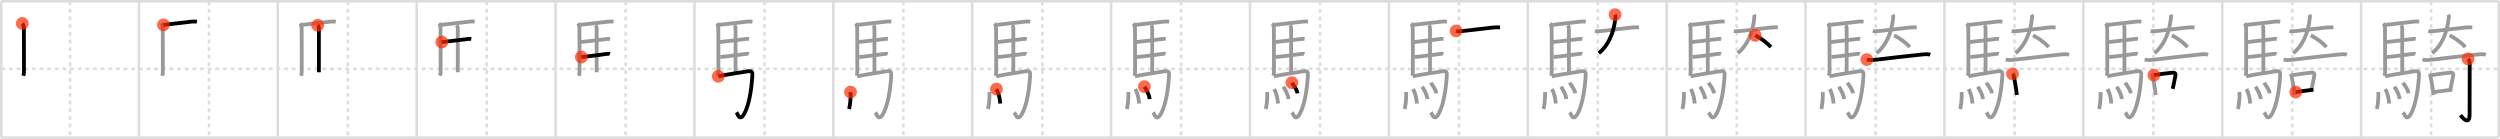<svg width="1962px" height="109px" viewBox="0 0 1962 109" xmlns="http://www.w3.org/2000/svg" xmlns:xlink="http://www.w3.org/1999/xlink" xml:space="preserve" version="1.1"  baseProfile="full">
<line x1="1" y1="1" x2="1961" y2="1" style="stroke:#ddd;stroke-width:2" />
<line x1="1" y1="1" x2="1" y2="108" style="stroke:#ddd;stroke-width:2" />
<line x1="1" y1="108" x2="1961" y2="108" style="stroke:#ddd;stroke-width:2" />
<line x1="1961" y1="1" x2="1961" y2="108" style="stroke:#ddd;stroke-width:2" />
<line x1="109" y1="1" x2="109" y2="108" style="stroke:#ddd;stroke-width:2" />
<line x1="218" y1="1" x2="218" y2="108" style="stroke:#ddd;stroke-width:2" />
<line x1="327" y1="1" x2="327" y2="108" style="stroke:#ddd;stroke-width:2" />
<line x1="436" y1="1" x2="436" y2="108" style="stroke:#ddd;stroke-width:2" />
<line x1="545" y1="1" x2="545" y2="108" style="stroke:#ddd;stroke-width:2" />
<line x1="654" y1="1" x2="654" y2="108" style="stroke:#ddd;stroke-width:2" />
<line x1="763" y1="1" x2="763" y2="108" style="stroke:#ddd;stroke-width:2" />
<line x1="872" y1="1" x2="872" y2="108" style="stroke:#ddd;stroke-width:2" />
<line x1="981" y1="1" x2="981" y2="108" style="stroke:#ddd;stroke-width:2" />
<line x1="1090" y1="1" x2="1090" y2="108" style="stroke:#ddd;stroke-width:2" />
<line x1="1199" y1="1" x2="1199" y2="108" style="stroke:#ddd;stroke-width:2" />
<line x1="1308" y1="1" x2="1308" y2="108" style="stroke:#ddd;stroke-width:2" />
<line x1="1417" y1="1" x2="1417" y2="108" style="stroke:#ddd;stroke-width:2" />
<line x1="1526" y1="1" x2="1526" y2="108" style="stroke:#ddd;stroke-width:2" />
<line x1="1635" y1="1" x2="1635" y2="108" style="stroke:#ddd;stroke-width:2" />
<line x1="1744" y1="1" x2="1744" y2="108" style="stroke:#ddd;stroke-width:2" />
<line x1="1853" y1="1" x2="1853" y2="108" style="stroke:#ddd;stroke-width:2" />
<line x1="1" y1="54" x2="1961" y2="54" style="stroke:#ddd;stroke-width:2;stroke-dasharray:3 3" />
<line x1="55" y1="1" x2="55" y2="108" style="stroke:#ddd;stroke-width:2;stroke-dasharray:3 3" />
<line x1="164" y1="1" x2="164" y2="108" style="stroke:#ddd;stroke-width:2;stroke-dasharray:3 3" />
<line x1="273" y1="1" x2="273" y2="108" style="stroke:#ddd;stroke-width:2;stroke-dasharray:3 3" />
<line x1="382" y1="1" x2="382" y2="108" style="stroke:#ddd;stroke-width:2;stroke-dasharray:3 3" />
<line x1="491" y1="1" x2="491" y2="108" style="stroke:#ddd;stroke-width:2;stroke-dasharray:3 3" />
<line x1="600" y1="1" x2="600" y2="108" style="stroke:#ddd;stroke-width:2;stroke-dasharray:3 3" />
<line x1="709" y1="1" x2="709" y2="108" style="stroke:#ddd;stroke-width:2;stroke-dasharray:3 3" />
<line x1="818" y1="1" x2="818" y2="108" style="stroke:#ddd;stroke-width:2;stroke-dasharray:3 3" />
<line x1="927" y1="1" x2="927" y2="108" style="stroke:#ddd;stroke-width:2;stroke-dasharray:3 3" />
<line x1="1036" y1="1" x2="1036" y2="108" style="stroke:#ddd;stroke-width:2;stroke-dasharray:3 3" />
<line x1="1145" y1="1" x2="1145" y2="108" style="stroke:#ddd;stroke-width:2;stroke-dasharray:3 3" />
<line x1="1254" y1="1" x2="1254" y2="108" style="stroke:#ddd;stroke-width:2;stroke-dasharray:3 3" />
<line x1="1363" y1="1" x2="1363" y2="108" style="stroke:#ddd;stroke-width:2;stroke-dasharray:3 3" />
<line x1="1472" y1="1" x2="1472" y2="108" style="stroke:#ddd;stroke-width:2;stroke-dasharray:3 3" />
<line x1="1581" y1="1" x2="1581" y2="108" style="stroke:#ddd;stroke-width:2;stroke-dasharray:3 3" />
<line x1="1690" y1="1" x2="1690" y2="108" style="stroke:#ddd;stroke-width:2;stroke-dasharray:3 3" />
<line x1="1799" y1="1" x2="1799" y2="108" style="stroke:#ddd;stroke-width:2;stroke-dasharray:3 3" />
<line x1="1908" y1="1" x2="1908" y2="108" style="stroke:#ddd;stroke-width:2;stroke-dasharray:3 3" />
<path d="M17.49,18.37c0.88,0.88,1.24,2.58,1.24,3.88c-0.02,7.56,0.18,22.36,0.08,32.5c-0.02,2.35,0.07,2.75-0.43,4.75" style="fill:none;stroke:black;stroke-width:3" />
<circle cx="17.49" cy="18.37" r="5" stroke-width="0" fill="#FF2A00" opacity="0.7" />
<path d="M126.49,18.37c0.88,0.88,1.24,2.58,1.24,3.88c-0.02,7.56,0.18,22.36,0.08,32.5c-0.02,2.35,0.07,2.75-0.43,4.75" style="fill:none;stroke:#999;stroke-width:3" />
<path d="M128.27,19.51c7.68-0.88,17.57-1.98,21.6-2.49c1.18-0.15,2.75-0.28,4.66,0.04" style="fill:none;stroke:black;stroke-width:3" />
<circle cx="128.27" cy="19.51" r="5" stroke-width="0" fill="#FF2A00" opacity="0.7" />
<path d="M235.49,18.37c0.88,0.88,1.24,2.58,1.24,3.88c-0.02,7.56,0.18,22.36,0.08,32.5c-0.02,2.35,0.07,2.75-0.43,4.75" style="fill:none;stroke:#999;stroke-width:3" />
<path d="M237.27,19.51c7.68-0.88,17.57-1.98,21.6-2.49c1.18-0.15,2.75-0.28,4.66,0.04" style="fill:none;stroke:#999;stroke-width:3" />
<path d="M249.31,19.82c0.81,0.81,0.95,1.68,0.95,2.99c0,6.57,0,26.44,0,33.91" style="fill:none;stroke:black;stroke-width:3" />
<circle cx="249.31" cy="19.82" r="5" stroke-width="0" fill="#FF2A00" opacity="0.7" />
<path d="M344.49,18.37c0.88,0.88,1.24,2.58,1.24,3.88c-0.02,7.56,0.18,22.36,0.08,32.5c-0.02,2.35,0.07,2.75-0.43,4.75" style="fill:none;stroke:#999;stroke-width:3" />
<path d="M346.27,19.51c7.68-0.88,17.57-1.98,21.6-2.49c1.18-0.15,2.75-0.28,4.66,0.04" style="fill:none;stroke:#999;stroke-width:3" />
<path d="M358.31,19.82c0.81,0.81,0.95,1.68,0.95,2.99c0,6.57,0,26.44,0,33.91" style="fill:none;stroke:#999;stroke-width:3" />
<path d="M346.75,33c5.17-0.6,14.43-1.59,18.5-2.15c1.07-0.15,3-0.48,4.6-0.26" style="fill:none;stroke:black;stroke-width:3" />
<circle cx="346.75" cy="33.0" r="5" stroke-width="0" fill="#FF2A00" opacity="0.7" />
<path d="M453.49,18.37c0.88,0.88,1.24,2.58,1.24,3.88c-0.02,7.56,0.18,22.36,0.08,32.5c-0.02,2.35,0.07,2.75-0.43,4.75" style="fill:none;stroke:#999;stroke-width:3" />
<path d="M455.27,19.51c7.68-0.88,17.57-1.98,21.6-2.49c1.18-0.15,2.75-0.28,4.66,0.04" style="fill:none;stroke:#999;stroke-width:3" />
<path d="M467.31,19.82c0.81,0.81,0.95,1.68,0.95,2.99c0,6.57,0,26.44,0,33.91" style="fill:none;stroke:#999;stroke-width:3" />
<path d="M455.75,33c5.17-0.6,14.43-1.59,18.5-2.15c1.07-0.15,3-0.48,4.6-0.26" style="fill:none;stroke:#999;stroke-width:3" />
<path d="M456.25,44.75c5.99-0.47,17-2.08,19.57-2.4c0.9-0.11,2.42-0.2,2.87-0.02" style="fill:none;stroke:black;stroke-width:3" />
<circle cx="456.25" cy="44.75" r="5" stroke-width="0" fill="#FF2A00" opacity="0.7" />
<path d="M562.49,18.37c0.88,0.88,1.24,2.58,1.24,3.88c-0.02,7.56,0.18,22.36,0.08,32.5c-0.02,2.35,0.07,2.75-0.43,4.75" style="fill:none;stroke:#999;stroke-width:3" />
<path d="M564.27,19.51c7.68-0.88,17.57-1.98,21.6-2.49c1.18-0.15,2.75-0.28,4.66,0.04" style="fill:none;stroke:#999;stroke-width:3" />
<path d="M576.31,19.82c0.81,0.81,0.95,1.68,0.95,2.99c0,6.57,0,26.44,0,33.91" style="fill:none;stroke:#999;stroke-width:3" />
<path d="M564.75,33c5.17-0.6,14.43-1.59,18.5-2.15c1.07-0.15,3-0.48,4.6-0.26" style="fill:none;stroke:#999;stroke-width:3" />
<path d="M565.25,44.75c5.99-0.47,17-2.08,19.57-2.4c0.9-0.11,2.42-0.2,2.87-0.02" style="fill:none;stroke:#999;stroke-width:3" />
<path d="M563.74,59.9c6.17-1.41,19.29-3.29,22.68-3.88c4.33-0.76,4.19,0.81,3.95,4.45C589.7,70.81,587.76,82.45,584.25,89c-3.75,7-5.32,0.41-6.21-0.86" style="fill:none;stroke:black;stroke-width:3" />
<circle cx="563.74" cy="59.9" r="5" stroke-width="0" fill="#FF2A00" opacity="0.7" />
<path d="M671.49,18.37c0.88,0.88,1.24,2.58,1.24,3.88c-0.02,7.56,0.18,22.36,0.08,32.5c-0.02,2.35,0.07,2.75-0.43,4.75" style="fill:none;stroke:#999;stroke-width:3" />
<path d="M673.27,19.51c7.68-0.88,17.57-1.98,21.6-2.49c1.18-0.15,2.75-0.28,4.66,0.04" style="fill:none;stroke:#999;stroke-width:3" />
<path d="M685.31,19.82c0.81,0.81,0.95,1.68,0.95,2.99c0,6.57,0,26.44,0,33.91" style="fill:none;stroke:#999;stroke-width:3" />
<path d="M673.75,33c5.17-0.6,14.43-1.59,18.5-2.15c1.07-0.15,3-0.48,4.6-0.26" style="fill:none;stroke:#999;stroke-width:3" />
<path d="M674.25,44.75c5.99-0.47,17-2.08,19.57-2.4c0.9-0.11,2.42-0.2,2.87-0.02" style="fill:none;stroke:#999;stroke-width:3" />
<path d="M672.74,59.9c6.17-1.41,19.29-3.29,22.68-3.88c4.33-0.76,4.19,0.81,3.95,4.45C698.7,70.81,696.76,82.45,693.25,89c-3.75,7-5.32,0.41-6.21-0.86" style="fill:none;stroke:#999;stroke-width:3" />
<path d="M667.48,72.25c0.37,6.41-0.75,12.04-1.14,13.32" style="fill:none;stroke:black;stroke-width:3" />
<circle cx="667.48" cy="72.25" r="5" stroke-width="0" fill="#FF2A00" opacity="0.7" />
<path d="M780.49,18.37c0.88,0.88,1.24,2.58,1.24,3.88c-0.02,7.56,0.18,22.36,0.08,32.5c-0.02,2.35,0.07,2.75-0.43,4.75" style="fill:none;stroke:#999;stroke-width:3" />
<path d="M782.27,19.51c7.68-0.88,17.57-1.98,21.6-2.49c1.18-0.15,2.75-0.28,4.66,0.04" style="fill:none;stroke:#999;stroke-width:3" />
<path d="M794.31,19.82c0.81,0.81,0.95,1.68,0.95,2.99c0,6.57,0,26.44,0,33.91" style="fill:none;stroke:#999;stroke-width:3" />
<path d="M782.75,33c5.17-0.6,14.43-1.59,18.5-2.15c1.07-0.15,3-0.48,4.6-0.26" style="fill:none;stroke:#999;stroke-width:3" />
<path d="M783.25,44.75c5.99-0.47,17-2.08,19.57-2.4c0.9-0.11,2.42-0.2,2.87-0.02" style="fill:none;stroke:#999;stroke-width:3" />
<path d="M781.74,59.9c6.17-1.41,19.29-3.29,22.68-3.88c4.33-0.76,4.19,0.81,3.95,4.45C807.7,70.81,805.76,82.45,802.25,89c-3.75,7-5.32,0.41-6.21-0.86" style="fill:none;stroke:#999;stroke-width:3" />
<path d="M776.48,72.25c0.37,6.41-0.75,12.04-1.14,13.32" style="fill:none;stroke:#999;stroke-width:3" />
<path d="M782.0,69.88c1.44,2.66,2.67,6.64,3,11.38" style="fill:none;stroke:black;stroke-width:3" />
<circle cx="782.0" cy="69.88" r="5" stroke-width="0" fill="#FF2A00" opacity="0.7" />
<path d="M889.49,18.37c0.88,0.88,1.24,2.58,1.24,3.88c-0.02,7.56,0.18,22.36,0.08,32.5c-0.02,2.35,0.07,2.75-0.43,4.75" style="fill:none;stroke:#999;stroke-width:3" />
<path d="M891.27,19.51c7.68-0.88,17.57-1.98,21.6-2.49c1.18-0.15,2.75-0.28,4.66,0.04" style="fill:none;stroke:#999;stroke-width:3" />
<path d="M903.31,19.82c0.81,0.81,0.95,1.68,0.95,2.99c0,6.57,0,26.44,0,33.91" style="fill:none;stroke:#999;stroke-width:3" />
<path d="M891.75,33c5.17-0.6,14.43-1.59,18.5-2.15c1.07-0.15,3-0.48,4.6-0.26" style="fill:none;stroke:#999;stroke-width:3" />
<path d="M892.25,44.75c5.99-0.47,17-2.08,19.57-2.4c0.9-0.11,2.42-0.2,2.87-0.02" style="fill:none;stroke:#999;stroke-width:3" />
<path d="M890.74,59.9c6.17-1.41,19.29-3.29,22.68-3.88c4.33-0.76,4.19,0.81,3.95,4.45C916.7,70.81,914.76,82.45,911.25,89c-3.75,7-5.32,0.41-6.21-0.86" style="fill:none;stroke:#999;stroke-width:3" />
<path d="M885.48,72.25c0.37,6.41-0.75,12.04-1.14,13.32" style="fill:none;stroke:#999;stroke-width:3" />
<path d="M891.0,69.88c1.44,2.66,2.67,6.64,3,11.38" style="fill:none;stroke:#999;stroke-width:3" />
<path d="M898.12,68c0.82,1.21,3.76,5.8,4.12,9.75" style="fill:none;stroke:black;stroke-width:3" />
<circle cx="898.12" cy="68.0" r="5" stroke-width="0" fill="#FF2A00" opacity="0.7" />
<path d="M998.49,18.37c0.88,0.88,1.24,2.58,1.24,3.88c-0.02,7.56,0.18,22.36,0.08,32.5c-0.02,2.35,0.07,2.75-0.43,4.75" style="fill:none;stroke:#999;stroke-width:3" />
<path d="M1000.27,19.51c7.68-0.88,17.57-1.98,21.6-2.49c1.18-0.15,2.75-0.28,4.66,0.04" style="fill:none;stroke:#999;stroke-width:3" />
<path d="M1012.31,19.82c0.81,0.81,0.95,1.68,0.95,2.99c0,6.57,0,26.44,0,33.91" style="fill:none;stroke:#999;stroke-width:3" />
<path d="M1000.75,33c5.17-0.6,14.43-1.59,18.5-2.15c1.07-0.15,3-0.48,4.6-0.26" style="fill:none;stroke:#999;stroke-width:3" />
<path d="M1001.25,44.75c5.99-0.47,17-2.08,19.57-2.4c0.9-0.11,2.42-0.2,2.87-0.02" style="fill:none;stroke:#999;stroke-width:3" />
<path d="M999.74,59.9c6.17-1.41,19.29-3.29,22.68-3.88c4.33-0.76,4.19,0.81,3.95,4.45C1025.7,70.81,1023.76,82.45,1020.25,89c-3.75,7-5.32,0.41-6.21-0.86" style="fill:none;stroke:#999;stroke-width:3" />
<path d="M994.48,72.25c0.37,6.41-0.75,12.04-1.14,13.32" style="fill:none;stroke:#999;stroke-width:3" />
<path d="M1000.0,69.88c1.44,2.66,2.67,6.64,3,11.38" style="fill:none;stroke:#999;stroke-width:3" />
<path d="M1007.12,68c0.82,1.21,3.76,5.8,4.12,9.75" style="fill:none;stroke:#999;stroke-width:3" />
<path d="M1013.88,64.88c1.46,2.49,3.85,5.07,4.38,8.38" style="fill:none;stroke:black;stroke-width:3" />
<circle cx="1013.88" cy="64.88" r="5" stroke-width="0" fill="#FF2A00" opacity="0.7" />
<path d="M1107.49,18.37c0.88,0.88,1.24,2.58,1.24,3.88c-0.02,7.56,0.18,22.36,0.08,32.5c-0.02,2.35,0.07,2.75-0.43,4.75" style="fill:none;stroke:#999;stroke-width:3" />
<path d="M1109.27,19.51c7.68-0.88,17.57-1.98,21.6-2.49c1.18-0.15,2.75-0.28,4.66,0.04" style="fill:none;stroke:#999;stroke-width:3" />
<path d="M1121.31,19.82c0.81,0.81,0.95,1.68,0.95,2.99c0,6.57,0,26.44,0,33.91" style="fill:none;stroke:#999;stroke-width:3" />
<path d="M1109.75,33c5.17-0.6,14.43-1.59,18.5-2.15c1.07-0.15,3-0.48,4.6-0.26" style="fill:none;stroke:#999;stroke-width:3" />
<path d="M1110.25,44.75c5.99-0.47,17-2.08,19.57-2.4c0.9-0.11,2.42-0.2,2.87-0.02" style="fill:none;stroke:#999;stroke-width:3" />
<path d="M1108.74,59.9c6.17-1.41,19.29-3.29,22.68-3.88c4.33-0.76,4.19,0.81,3.95,4.45C1134.7,70.81,1132.76,82.45,1129.25,89c-3.75,7-5.32,0.41-6.21-0.86" style="fill:none;stroke:#999;stroke-width:3" />
<path d="M1103.48,72.25c0.37,6.41-0.75,12.04-1.14,13.32" style="fill:none;stroke:#999;stroke-width:3" />
<path d="M1109.0,69.88c1.44,2.66,2.67,6.64,3,11.38" style="fill:none;stroke:#999;stroke-width:3" />
<path d="M1116.12,68c0.82,1.21,3.76,5.8,4.12,9.75" style="fill:none;stroke:#999;stroke-width:3" />
<path d="M1122.88,64.88c1.46,2.49,3.85,5.07,4.38,8.38" style="fill:none;stroke:#999;stroke-width:3" />
<path d="M1142.77,24.26c1.41,0.44,3.8,0.22,5.25,0.07c6.86-0.72,16.27-1.84,23.11-2.68c2.13-0.26,4.01-0.19,6.13-0.19" style="fill:none;stroke:black;stroke-width:3" />
<circle cx="1142.77" cy="24.26" r="5" stroke-width="0" fill="#FF2A00" opacity="0.7" />
<path d="M1216.49,18.37c0.88,0.88,1.24,2.58,1.24,3.88c-0.02,7.56,0.18,22.36,0.08,32.5c-0.02,2.35,0.07,2.75-0.43,4.75" style="fill:none;stroke:#999;stroke-width:3" />
<path d="M1218.27,19.51c7.68-0.88,17.57-1.98,21.6-2.49c1.18-0.15,2.75-0.28,4.66,0.04" style="fill:none;stroke:#999;stroke-width:3" />
<path d="M1230.31,19.82c0.81,0.81,0.95,1.68,0.95,2.99c0,6.57,0,26.44,0,33.91" style="fill:none;stroke:#999;stroke-width:3" />
<path d="M1218.75,33c5.17-0.6,14.43-1.59,18.5-2.15c1.07-0.15,3-0.48,4.6-0.26" style="fill:none;stroke:#999;stroke-width:3" />
<path d="M1219.25,44.75c5.99-0.47,17-2.08,19.57-2.4c0.9-0.11,2.42-0.2,2.87-0.02" style="fill:none;stroke:#999;stroke-width:3" />
<path d="M1217.74,59.9c6.17-1.41,19.29-3.29,22.68-3.88c4.33-0.76,4.19,0.81,3.95,4.45C1243.7,70.81,1241.76,82.45,1238.25,89c-3.75,7-5.32,0.41-6.21-0.86" style="fill:none;stroke:#999;stroke-width:3" />
<path d="M1212.48,72.25c0.37,6.41-0.75,12.04-1.14,13.32" style="fill:none;stroke:#999;stroke-width:3" />
<path d="M1218.0,69.88c1.44,2.66,2.67,6.64,3,11.38" style="fill:none;stroke:#999;stroke-width:3" />
<path d="M1225.12,68c0.82,1.21,3.76,5.8,4.12,9.75" style="fill:none;stroke:#999;stroke-width:3" />
<path d="M1231.88,64.88c1.46,2.49,3.85,5.07,4.38,8.38" style="fill:none;stroke:#999;stroke-width:3" />
<path d="M1251.77,24.26c1.41,0.44,3.8,0.22,5.25,0.07c6.86-0.72,16.27-1.84,23.11-2.68c2.13-0.26,4.01-0.19,6.13-0.19" style="fill:none;stroke:#999;stroke-width:3" />
<path d="M1267.52,11.5c0.41,0.85,0.31,1.74,0.22,2.64c-1.21,12.2-6.02,22.11-12.99,27.61" style="fill:none;stroke:black;stroke-width:3" />
<circle cx="1267.52" cy="11.5" r="5" stroke-width="0" fill="#FF2A00" opacity="0.7" />
<path d="M1325.49,18.37c0.88,0.88,1.24,2.58,1.24,3.88c-0.02,7.56,0.18,22.36,0.08,32.5c-0.02,2.35,0.07,2.75-0.43,4.75" style="fill:none;stroke:#999;stroke-width:3" />
<path d="M1327.27,19.51c7.68-0.88,17.57-1.98,21.6-2.49c1.18-0.15,2.75-0.28,4.66,0.04" style="fill:none;stroke:#999;stroke-width:3" />
<path d="M1339.31,19.82c0.81,0.81,0.95,1.68,0.95,2.99c0,6.57,0,26.44,0,33.91" style="fill:none;stroke:#999;stroke-width:3" />
<path d="M1327.75,33c5.17-0.6,14.43-1.59,18.5-2.15c1.07-0.15,3-0.48,4.6-0.26" style="fill:none;stroke:#999;stroke-width:3" />
<path d="M1328.25,44.75c5.99-0.47,17-2.08,19.57-2.4c0.9-0.11,2.42-0.2,2.87-0.02" style="fill:none;stroke:#999;stroke-width:3" />
<path d="M1326.74,59.9c6.17-1.41,19.29-3.29,22.68-3.88c4.33-0.76,4.19,0.81,3.95,4.45C1352.7,70.81,1350.76,82.45,1347.25,89c-3.75,7-5.32,0.41-6.21-0.86" style="fill:none;stroke:#999;stroke-width:3" />
<path d="M1321.48,72.25c0.37,6.41-0.75,12.04-1.14,13.32" style="fill:none;stroke:#999;stroke-width:3" />
<path d="M1327.0,69.88c1.44,2.66,2.67,6.64,3,11.38" style="fill:none;stroke:#999;stroke-width:3" />
<path d="M1334.12,68c0.82,1.21,3.76,5.8,4.12,9.75" style="fill:none;stroke:#999;stroke-width:3" />
<path d="M1340.88,64.88c1.46,2.49,3.85,5.07,4.38,8.38" style="fill:none;stroke:#999;stroke-width:3" />
<path d="M1360.77,24.26c1.41,0.44,3.8,0.22,5.25,0.07c6.86-0.72,16.27-1.84,23.11-2.68c2.13-0.26,4.01-0.19,6.13-0.19" style="fill:none;stroke:#999;stroke-width:3" />
<path d="M1376.52,11.5c0.41,0.85,0.31,1.74,0.22,2.64c-1.21,12.2-6.02,22.11-12.99,27.61" style="fill:none;stroke:#999;stroke-width:3" />
<path d="M1377.5,27.75C1381.92,30,1387.04,33.64,1389.75,37" style="fill:none;stroke:black;stroke-width:3" />
<circle cx="1377.5" cy="27.75" r="5" stroke-width="0" fill="#FF2A00" opacity="0.7" />
<path d="M1434.49,18.37c0.88,0.88,1.24,2.58,1.24,3.88c-0.02,7.56,0.18,22.36,0.08,32.5c-0.02,2.35,0.07,2.75-0.43,4.75" style="fill:none;stroke:#999;stroke-width:3" />
<path d="M1436.27,19.51c7.68-0.88,17.57-1.98,21.6-2.49c1.18-0.15,2.75-0.28,4.66,0.04" style="fill:none;stroke:#999;stroke-width:3" />
<path d="M1448.31,19.82c0.81,0.81,0.95,1.68,0.95,2.99c0,6.57,0,26.44,0,33.91" style="fill:none;stroke:#999;stroke-width:3" />
<path d="M1436.75,33c5.17-0.6,14.43-1.59,18.5-2.15c1.07-0.15,3-0.48,4.6-0.26" style="fill:none;stroke:#999;stroke-width:3" />
<path d="M1437.25,44.75c5.99-0.47,17-2.08,19.57-2.4c0.9-0.11,2.42-0.2,2.87-0.02" style="fill:none;stroke:#999;stroke-width:3" />
<path d="M1435.74,59.9c6.17-1.41,19.29-3.29,22.68-3.88c4.33-0.76,4.19,0.81,3.95,4.45C1461.7,70.81,1459.76,82.45,1456.25,89c-3.75,7-5.32,0.41-6.21-0.86" style="fill:none;stroke:#999;stroke-width:3" />
<path d="M1430.48,72.25c0.37,6.41-0.75,12.04-1.14,13.32" style="fill:none;stroke:#999;stroke-width:3" />
<path d="M1436.0,69.88c1.44,2.66,2.67,6.64,3,11.38" style="fill:none;stroke:#999;stroke-width:3" />
<path d="M1443.12,68c0.82,1.21,3.76,5.8,4.12,9.75" style="fill:none;stroke:#999;stroke-width:3" />
<path d="M1449.88,64.88c1.46,2.49,3.85,5.07,4.38,8.38" style="fill:none;stroke:#999;stroke-width:3" />
<path d="M1469.77,24.26c1.41,0.44,3.8,0.22,5.25,0.07c6.86-0.72,16.27-1.84,23.11-2.68c2.13-0.26,4.01-0.19,6.13-0.19" style="fill:none;stroke:#999;stroke-width:3" />
<path d="M1485.52,11.5c0.41,0.85,0.31,1.74,0.22,2.64c-1.21,12.2-6.02,22.11-12.99,27.61" style="fill:none;stroke:#999;stroke-width:3" />
<path d="M1486.5,27.75C1490.92,30,1496.04,33.64,1498.75,37" style="fill:none;stroke:#999;stroke-width:3" />
<path d="M1465.13,46.76c2.62,0.62,5.11,0.33,7.37,0.07c8.73-1.01,27.65-3.29,36.38-4.12c2.1-0.2,3.97-0.4,6.01,0.26" style="fill:none;stroke:black;stroke-width:3" />
<circle cx="1465.13" cy="46.76" r="5" stroke-width="0" fill="#FF2A00" opacity="0.7" />
<path d="M1543.49,18.37c0.88,0.88,1.24,2.58,1.24,3.88c-0.02,7.56,0.18,22.36,0.08,32.5c-0.02,2.35,0.07,2.75-0.43,4.75" style="fill:none;stroke:#999;stroke-width:3" />
<path d="M1545.27,19.51c7.68-0.88,17.57-1.98,21.6-2.49c1.18-0.15,2.75-0.28,4.66,0.04" style="fill:none;stroke:#999;stroke-width:3" />
<path d="M1557.31,19.82c0.81,0.81,0.95,1.68,0.95,2.99c0,6.57,0,26.44,0,33.91" style="fill:none;stroke:#999;stroke-width:3" />
<path d="M1545.75,33c5.17-0.6,14.43-1.59,18.5-2.15c1.07-0.15,3-0.48,4.6-0.26" style="fill:none;stroke:#999;stroke-width:3" />
<path d="M1546.25,44.75c5.99-0.47,17-2.08,19.57-2.4c0.9-0.11,2.42-0.2,2.87-0.02" style="fill:none;stroke:#999;stroke-width:3" />
<path d="M1544.74,59.9c6.17-1.41,19.29-3.29,22.68-3.88c4.33-0.76,4.19,0.81,3.95,4.45C1570.7,70.81,1568.76,82.45,1565.25,89c-3.75,7-5.32,0.41-6.21-0.86" style="fill:none;stroke:#999;stroke-width:3" />
<path d="M1539.48,72.25c0.37,6.41-0.75,12.04-1.14,13.32" style="fill:none;stroke:#999;stroke-width:3" />
<path d="M1545.0,69.88c1.44,2.66,2.67,6.64,3,11.38" style="fill:none;stroke:#999;stroke-width:3" />
<path d="M1552.12,68c0.82,1.21,3.76,5.8,4.12,9.75" style="fill:none;stroke:#999;stroke-width:3" />
<path d="M1558.88,64.88c1.46,2.49,3.85,5.07,4.38,8.38" style="fill:none;stroke:#999;stroke-width:3" />
<path d="M1578.77,24.26c1.41,0.44,3.8,0.22,5.25,0.07c6.86-0.72,16.27-1.84,23.11-2.68c2.13-0.26,4.01-0.19,6.13-0.19" style="fill:none;stroke:#999;stroke-width:3" />
<path d="M1594.52,11.5c0.41,0.85,0.31,1.74,0.22,2.64c-1.21,12.2-6.02,22.11-12.99,27.61" style="fill:none;stroke:#999;stroke-width:3" />
<path d="M1595.5,27.75C1599.92,30,1605.04,33.64,1607.75,37" style="fill:none;stroke:#999;stroke-width:3" />
<path d="M1574.13,46.76c2.62,0.62,5.11,0.33,7.37,0.07c8.73-1.01,27.65-3.29,36.38-4.12c2.1-0.2,3.97-0.4,6.01,0.26" style="fill:none;stroke:#999;stroke-width:3" />
<path d="M1579.45,57.99c0.65,0.65,1.01,1.45,1.08,2.38c0.72,3.38,1.18,5.93,1.68,9.39c0.24,1.67,0.46,3.31,0.64,4.77" style="fill:none;stroke:black;stroke-width:3" />
<circle cx="1579.45" cy="57.99" r="5" stroke-width="0" fill="#FF2A00" opacity="0.7" />
<path d="M1652.49,18.37c0.88,0.88,1.24,2.58,1.24,3.88c-0.02,7.56,0.18,22.36,0.08,32.5c-0.02,2.35,0.07,2.75-0.43,4.75" style="fill:none;stroke:#999;stroke-width:3" />
<path d="M1654.27,19.51c7.68-0.88,17.57-1.98,21.6-2.49c1.18-0.15,2.75-0.28,4.66,0.04" style="fill:none;stroke:#999;stroke-width:3" />
<path d="M1666.31,19.82c0.81,0.81,0.95,1.68,0.95,2.99c0,6.57,0,26.44,0,33.91" style="fill:none;stroke:#999;stroke-width:3" />
<path d="M1654.75,33c5.17-0.6,14.43-1.59,18.5-2.15c1.07-0.15,3-0.48,4.6-0.26" style="fill:none;stroke:#999;stroke-width:3" />
<path d="M1655.25,44.75c5.99-0.47,17-2.08,19.57-2.4c0.9-0.11,2.42-0.2,2.87-0.02" style="fill:none;stroke:#999;stroke-width:3" />
<path d="M1653.74,59.9c6.17-1.41,19.29-3.29,22.68-3.88c4.33-0.76,4.19,0.81,3.95,4.45C1679.7,70.81,1677.76,82.45,1674.25,89c-3.75,7-5.32,0.41-6.21-0.86" style="fill:none;stroke:#999;stroke-width:3" />
<path d="M1648.48,72.25c0.37,6.41-0.75,12.04-1.14,13.32" style="fill:none;stroke:#999;stroke-width:3" />
<path d="M1654.0,69.88c1.44,2.66,2.67,6.64,3,11.38" style="fill:none;stroke:#999;stroke-width:3" />
<path d="M1661.12,68c0.82,1.21,3.76,5.8,4.12,9.75" style="fill:none;stroke:#999;stroke-width:3" />
<path d="M1667.88,64.88c1.46,2.49,3.85,5.07,4.38,8.38" style="fill:none;stroke:#999;stroke-width:3" />
<path d="M1687.77,24.26c1.41,0.44,3.8,0.22,5.25,0.07c6.86-0.72,16.27-1.84,23.11-2.68c2.13-0.26,4.01-0.19,6.13-0.19" style="fill:none;stroke:#999;stroke-width:3" />
<path d="M1703.52,11.5c0.41,0.85,0.31,1.74,0.22,2.64c-1.21,12.2-6.02,22.11-12.99,27.61" style="fill:none;stroke:#999;stroke-width:3" />
<path d="M1704.5,27.75C1708.92,30,1714.04,33.64,1716.75,37" style="fill:none;stroke:#999;stroke-width:3" />
<path d="M1683.13,46.76c2.62,0.62,5.11,0.33,7.37,0.07c8.73-1.01,27.65-3.29,36.38-4.12c2.1-0.2,3.97-0.4,6.01,0.26" style="fill:none;stroke:#999;stroke-width:3" />
<path d="M1688.45,57.99c0.65,0.65,1.01,1.45,1.08,2.38c0.72,3.38,1.18,5.93,1.68,9.39c0.24,1.67,0.46,3.31,0.64,4.77" style="fill:none;stroke:#999;stroke-width:3" />
<path d="M1690.4,58.96c4.77-0.81,10.23-1.47,13.72-1.88c2.74-0.32,3.59,0.13,3.04,2.92c-0.57,2.92-1.11,5.71-1.99,9.73" style="fill:none;stroke:black;stroke-width:3" />
<circle cx="1690.4" cy="58.96" r="5" stroke-width="0" fill="#FF2A00" opacity="0.7" />
<path d="M1761.49,18.37c0.88,0.88,1.24,2.58,1.24,3.88c-0.02,7.56,0.18,22.36,0.08,32.5c-0.02,2.35,0.07,2.75-0.43,4.75" style="fill:none;stroke:#999;stroke-width:3" />
<path d="M1763.27,19.51c7.68-0.88,17.57-1.98,21.6-2.49c1.18-0.15,2.75-0.28,4.66,0.04" style="fill:none;stroke:#999;stroke-width:3" />
<path d="M1775.31,19.82c0.81,0.81,0.95,1.68,0.95,2.99c0,6.57,0,26.44,0,33.91" style="fill:none;stroke:#999;stroke-width:3" />
<path d="M1763.75,33c5.17-0.6,14.43-1.59,18.5-2.15c1.07-0.15,3-0.48,4.6-0.26" style="fill:none;stroke:#999;stroke-width:3" />
<path d="M1764.25,44.75c5.99-0.47,17-2.08,19.57-2.4c0.9-0.11,2.42-0.2,2.87-0.02" style="fill:none;stroke:#999;stroke-width:3" />
<path d="M1762.74,59.9c6.17-1.41,19.29-3.29,22.68-3.88c4.33-0.76,4.19,0.81,3.95,4.45C1788.7,70.81,1786.76,82.45,1783.25,89c-3.75,7-5.32,0.41-6.21-0.86" style="fill:none;stroke:#999;stroke-width:3" />
<path d="M1757.48,72.25c0.37,6.41-0.75,12.04-1.14,13.32" style="fill:none;stroke:#999;stroke-width:3" />
<path d="M1763.0,69.88c1.44,2.66,2.67,6.64,3,11.38" style="fill:none;stroke:#999;stroke-width:3" />
<path d="M1770.12,68c0.82,1.21,3.76,5.8,4.12,9.75" style="fill:none;stroke:#999;stroke-width:3" />
<path d="M1776.88,64.88c1.46,2.49,3.85,5.07,4.38,8.38" style="fill:none;stroke:#999;stroke-width:3" />
<path d="M1796.77,24.26c1.41,0.44,3.8,0.22,5.25,0.07c6.86-0.72,16.27-1.84,23.11-2.68c2.13-0.26,4.01-0.19,6.13-0.19" style="fill:none;stroke:#999;stroke-width:3" />
<path d="M1812.52,11.5c0.41,0.85,0.31,1.74,0.22,2.64c-1.21,12.2-6.02,22.11-12.99,27.61" style="fill:none;stroke:#999;stroke-width:3" />
<path d="M1813.5,27.75C1817.92,30,1823.04,33.64,1825.75,37" style="fill:none;stroke:#999;stroke-width:3" />
<path d="M1792.13,46.76c2.62,0.62,5.11,0.33,7.37,0.07c8.73-1.01,27.65-3.29,36.38-4.12c2.1-0.2,3.97-0.4,6.01,0.26" style="fill:none;stroke:#999;stroke-width:3" />
<path d="M1797.45,57.99c0.65,0.65,1.01,1.45,1.08,2.38c0.72,3.38,1.18,5.93,1.68,9.39c0.24,1.67,0.46,3.31,0.64,4.77" style="fill:none;stroke:#999;stroke-width:3" />
<path d="M1799.4,58.96c4.77-0.81,10.23-1.47,13.72-1.88c2.74-0.32,3.59,0.13,3.04,2.92c-0.57,2.92-1.11,5.71-1.99,9.73" style="fill:none;stroke:#999;stroke-width:3" />
<path d="M1801.73,72.23c1-0.12,7.96-1.2,10.9-1.5c1-0.1,2-0.21,2.96-0.34" style="fill:none;stroke:black;stroke-width:3" />
<circle cx="1801.73" cy="72.23" r="5" stroke-width="0" fill="#FF2A00" opacity="0.7" />
<path d="M1870.49,18.37c0.88,0.88,1.24,2.58,1.24,3.88c-0.02,7.56,0.18,22.36,0.08,32.5c-0.02,2.35,0.07,2.75-0.43,4.75" style="fill:none;stroke:#999;stroke-width:3" />
<path d="M1872.27,19.51c7.68-0.88,17.57-1.98,21.6-2.49c1.18-0.15,2.75-0.28,4.66,0.04" style="fill:none;stroke:#999;stroke-width:3" />
<path d="M1884.31,19.82c0.81,0.81,0.95,1.68,0.95,2.99c0,6.57,0,26.44,0,33.91" style="fill:none;stroke:#999;stroke-width:3" />
<path d="M1872.75,33c5.17-0.6,14.43-1.59,18.5-2.15c1.07-0.15,3-0.48,4.6-0.26" style="fill:none;stroke:#999;stroke-width:3" />
<path d="M1873.25,44.75c5.99-0.47,17-2.08,19.57-2.4c0.9-0.11,2.42-0.2,2.87-0.02" style="fill:none;stroke:#999;stroke-width:3" />
<path d="M1871.74,59.9c6.17-1.41,19.29-3.29,22.68-3.88c4.33-0.76,4.19,0.81,3.95,4.45C1897.7,70.81,1895.76,82.45,1892.25,89c-3.75,7-5.32,0.41-6.21-0.86" style="fill:none;stroke:#999;stroke-width:3" />
<path d="M1866.48,72.25c0.37,6.41-0.75,12.04-1.14,13.32" style="fill:none;stroke:#999;stroke-width:3" />
<path d="M1872.0,69.88c1.44,2.66,2.67,6.64,3,11.38" style="fill:none;stroke:#999;stroke-width:3" />
<path d="M1879.12,68c0.82,1.21,3.76,5.8,4.12,9.75" style="fill:none;stroke:#999;stroke-width:3" />
<path d="M1885.88,64.88c1.46,2.49,3.85,5.07,4.38,8.38" style="fill:none;stroke:#999;stroke-width:3" />
<path d="M1905.77,24.26c1.41,0.44,3.8,0.22,5.25,0.07c6.86-0.72,16.27-1.84,23.11-2.68c2.13-0.26,4.01-0.19,6.13-0.19" style="fill:none;stroke:#999;stroke-width:3" />
<path d="M1921.52,11.5c0.41,0.85,0.31,1.74,0.22,2.64c-1.21,12.2-6.02,22.11-12.99,27.61" style="fill:none;stroke:#999;stroke-width:3" />
<path d="M1922.5,27.75C1926.92,30,1932.04,33.64,1934.75,37" style="fill:none;stroke:#999;stroke-width:3" />
<path d="M1901.13,46.76c2.62,0.62,5.11,0.33,7.37,0.07c8.73-1.01,27.65-3.29,36.38-4.12c2.1-0.2,3.97-0.4,6.01,0.26" style="fill:none;stroke:#999;stroke-width:3" />
<path d="M1906.45,57.99c0.65,0.65,1.01,1.45,1.08,2.38c0.72,3.38,1.18,5.93,1.68,9.39c0.24,1.67,0.46,3.31,0.64,4.77" style="fill:none;stroke:#999;stroke-width:3" />
<path d="M1908.4,58.96c4.77-0.81,10.23-1.47,13.72-1.88c2.74-0.32,3.59,0.13,3.04,2.92c-0.57,2.92-1.11,5.71-1.99,9.73" style="fill:none;stroke:#999;stroke-width:3" />
<path d="M1910.73,72.23c1-0.12,7.96-1.2,10.9-1.5c1-0.1,2-0.21,2.96-0.34" style="fill:none;stroke:#999;stroke-width:3" />
<path d="M1936.92,46.22c0.87,0.87,1.31,2.53,1.31,4.35c0,16.08-0.1,33.83-0.1,39.31c0,9.39-6.11,1.91-7.22,0.53" style="fill:none;stroke:black;stroke-width:3" />
<circle cx="1936.92" cy="46.22" r="5" stroke-width="0" fill="#FF2A00" opacity="0.7" />
</svg>